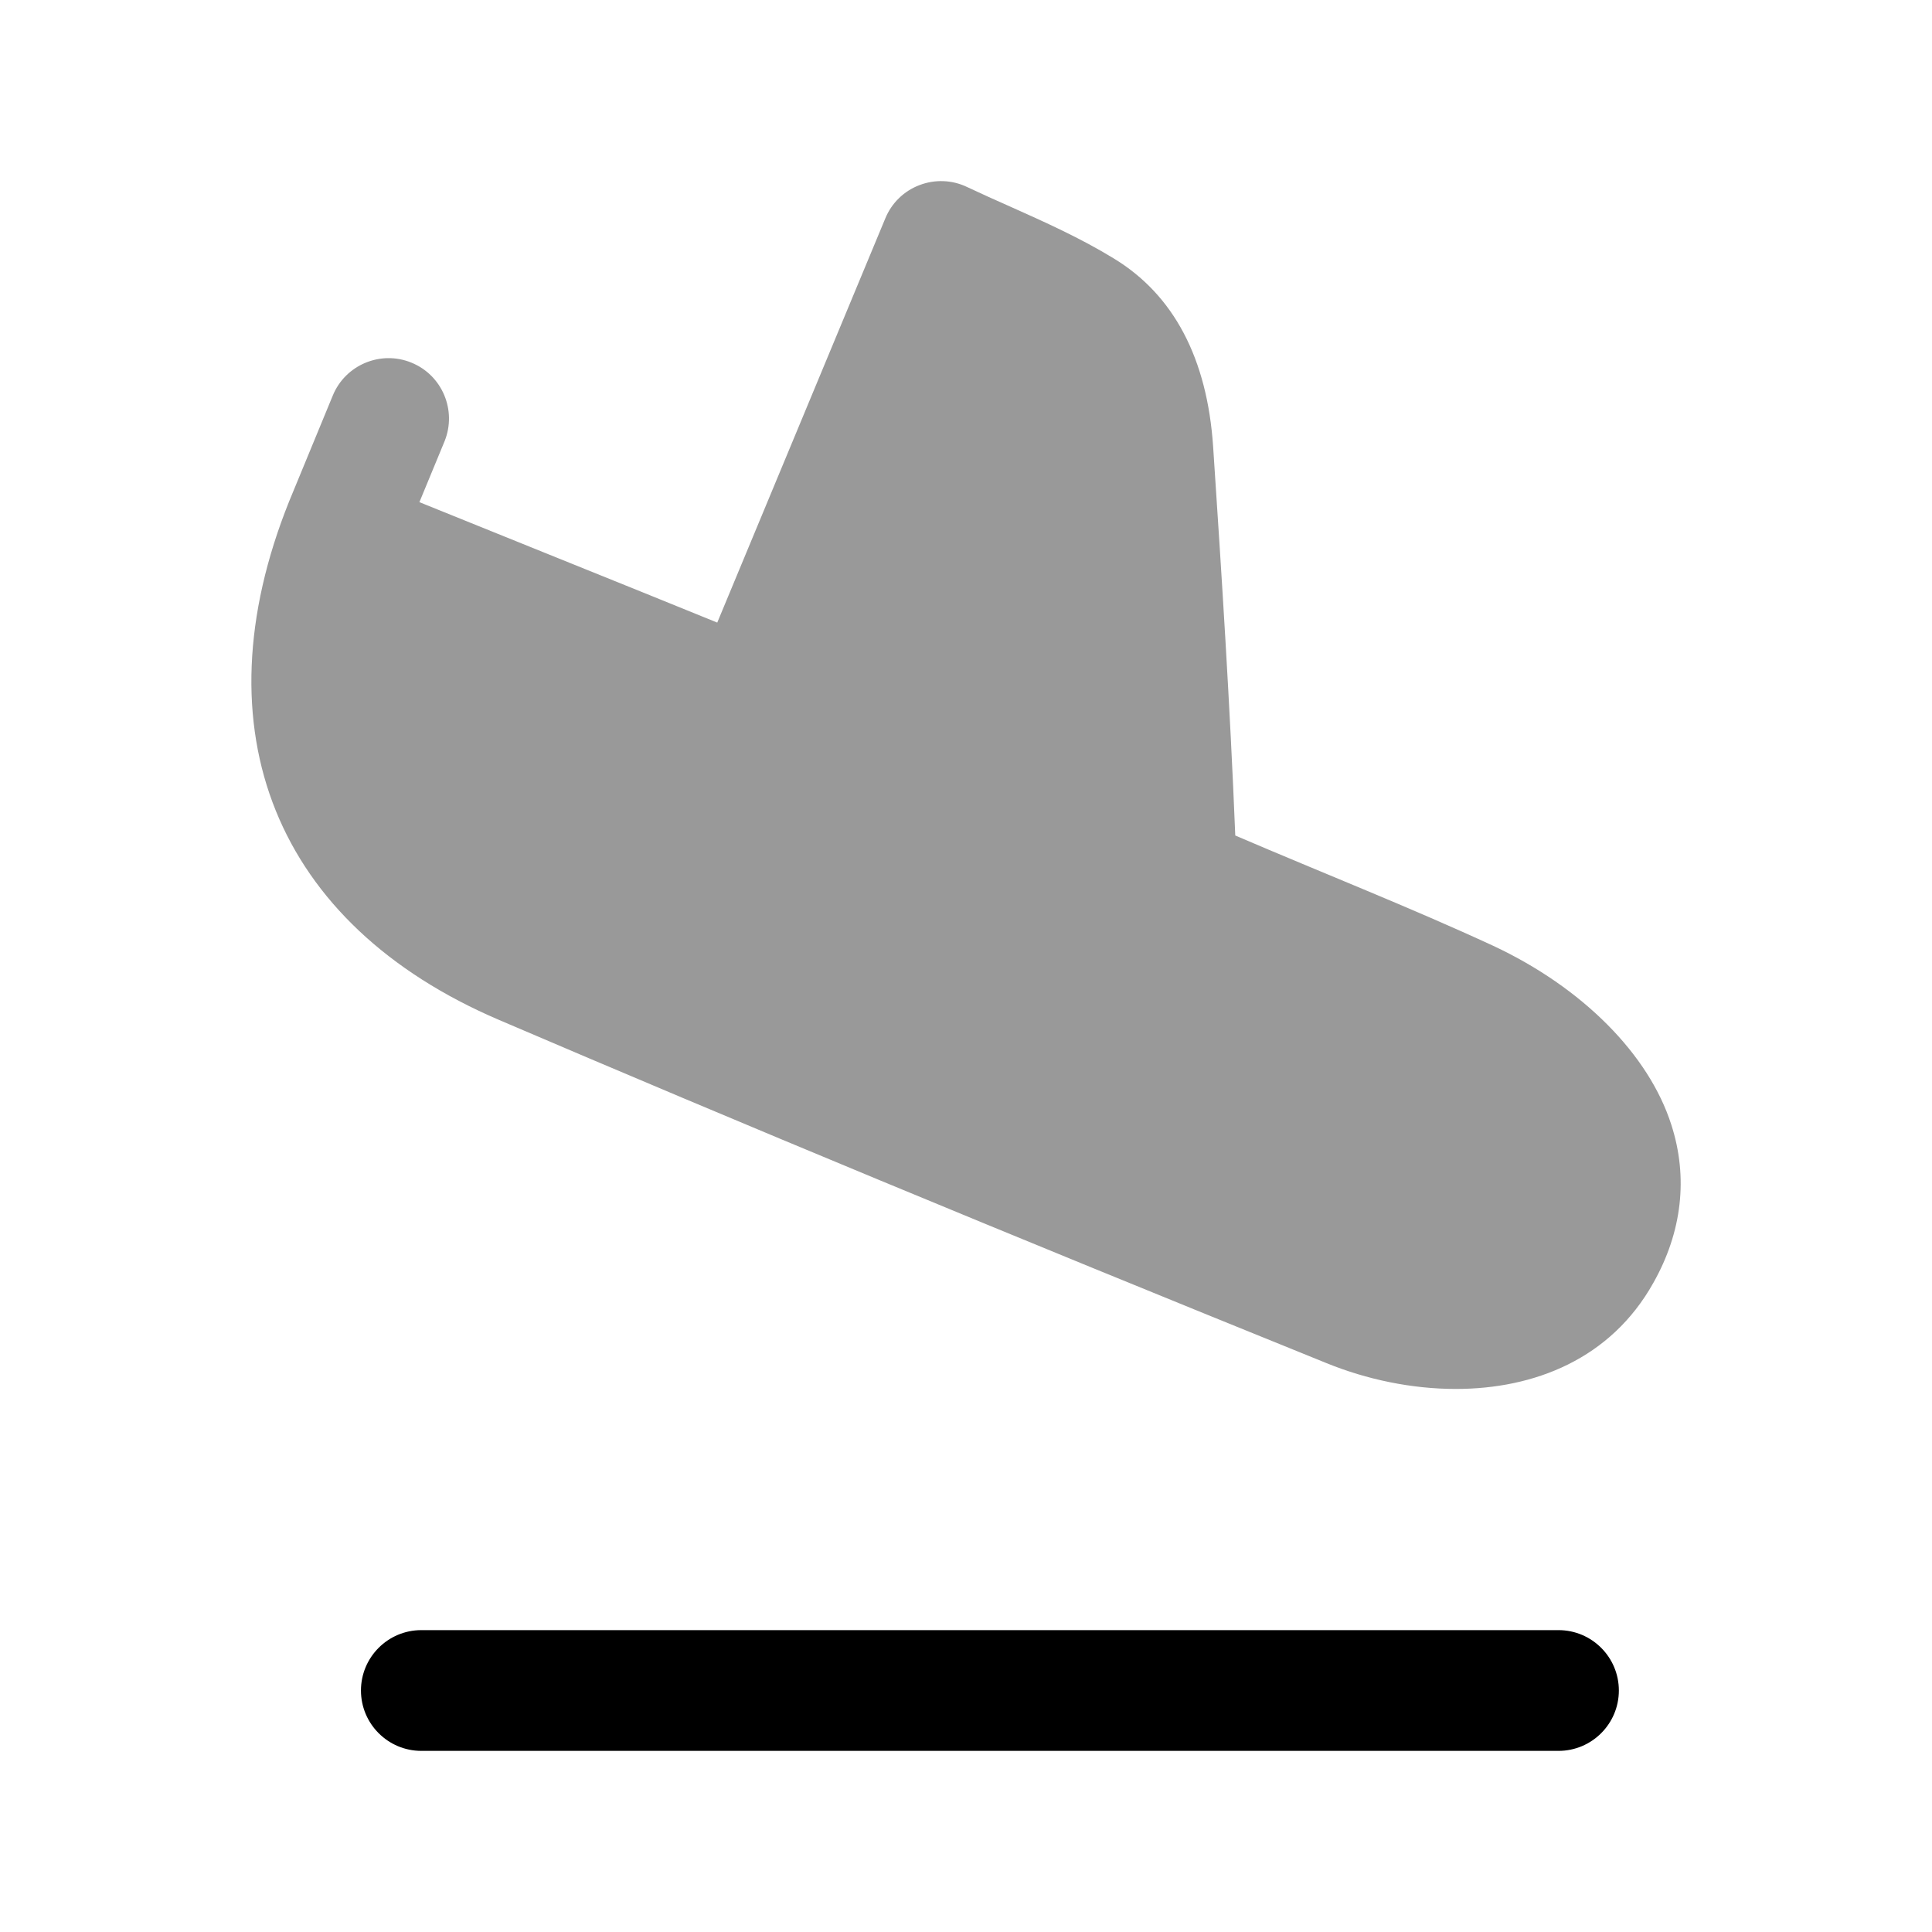 <svg width="24" height="24" viewBox="0 0 24 24" fill="none" xmlns="http://www.w3.org/2000/svg">
<path fill-rule="evenodd" clip-rule="evenodd" d="M19.36 20.25H5.234C4.82 20.25 4.484 20.586 4.484 21C4.484 21.414 4.82 21.75 5.234 21.75H19.36C19.774 21.75 20.11 21.414 20.11 21C20.11 20.586 19.774 20.25 19.36 20.25Z" fill="black"/>
<path opacity="0.4" fill-rule="evenodd" clip-rule="evenodd" d="M20.762 13.973C20.483 13.098 19.657 12.267 18.549 11.749C17.518 11.272 16.45 10.853 15.345 10.379C15.28 8.763 15.177 7.157 15.07 5.549C14.996 4.45 14.579 3.662 13.835 3.21C13.416 2.954 12.975 2.757 12.546 2.565C12.37 2.487 12.191 2.407 12.011 2.322C11.826 2.234 11.614 2.226 11.421 2.3C11.229 2.373 11.076 2.522 10.998 2.712L8.91 7.734C8.322 7.494 7.62 7.211 6.928 6.932C6.322 6.688 5.723 6.446 5.21 6.238L5.522 5.483C5.678 5.099 5.494 4.661 5.111 4.505C4.729 4.348 4.289 4.532 4.133 4.916L3.591 6.23C2.45 9.074 3.423 11.481 6.197 12.669C9.154 13.935 12.421 15.291 16.48 16.934C16.977 17.136 17.534 17.254 18.084 17.254C19.058 17.254 20.009 16.883 20.538 15.937C20.895 15.306 20.973 14.626 20.762 13.973Z" fill="black"/>
</svg>